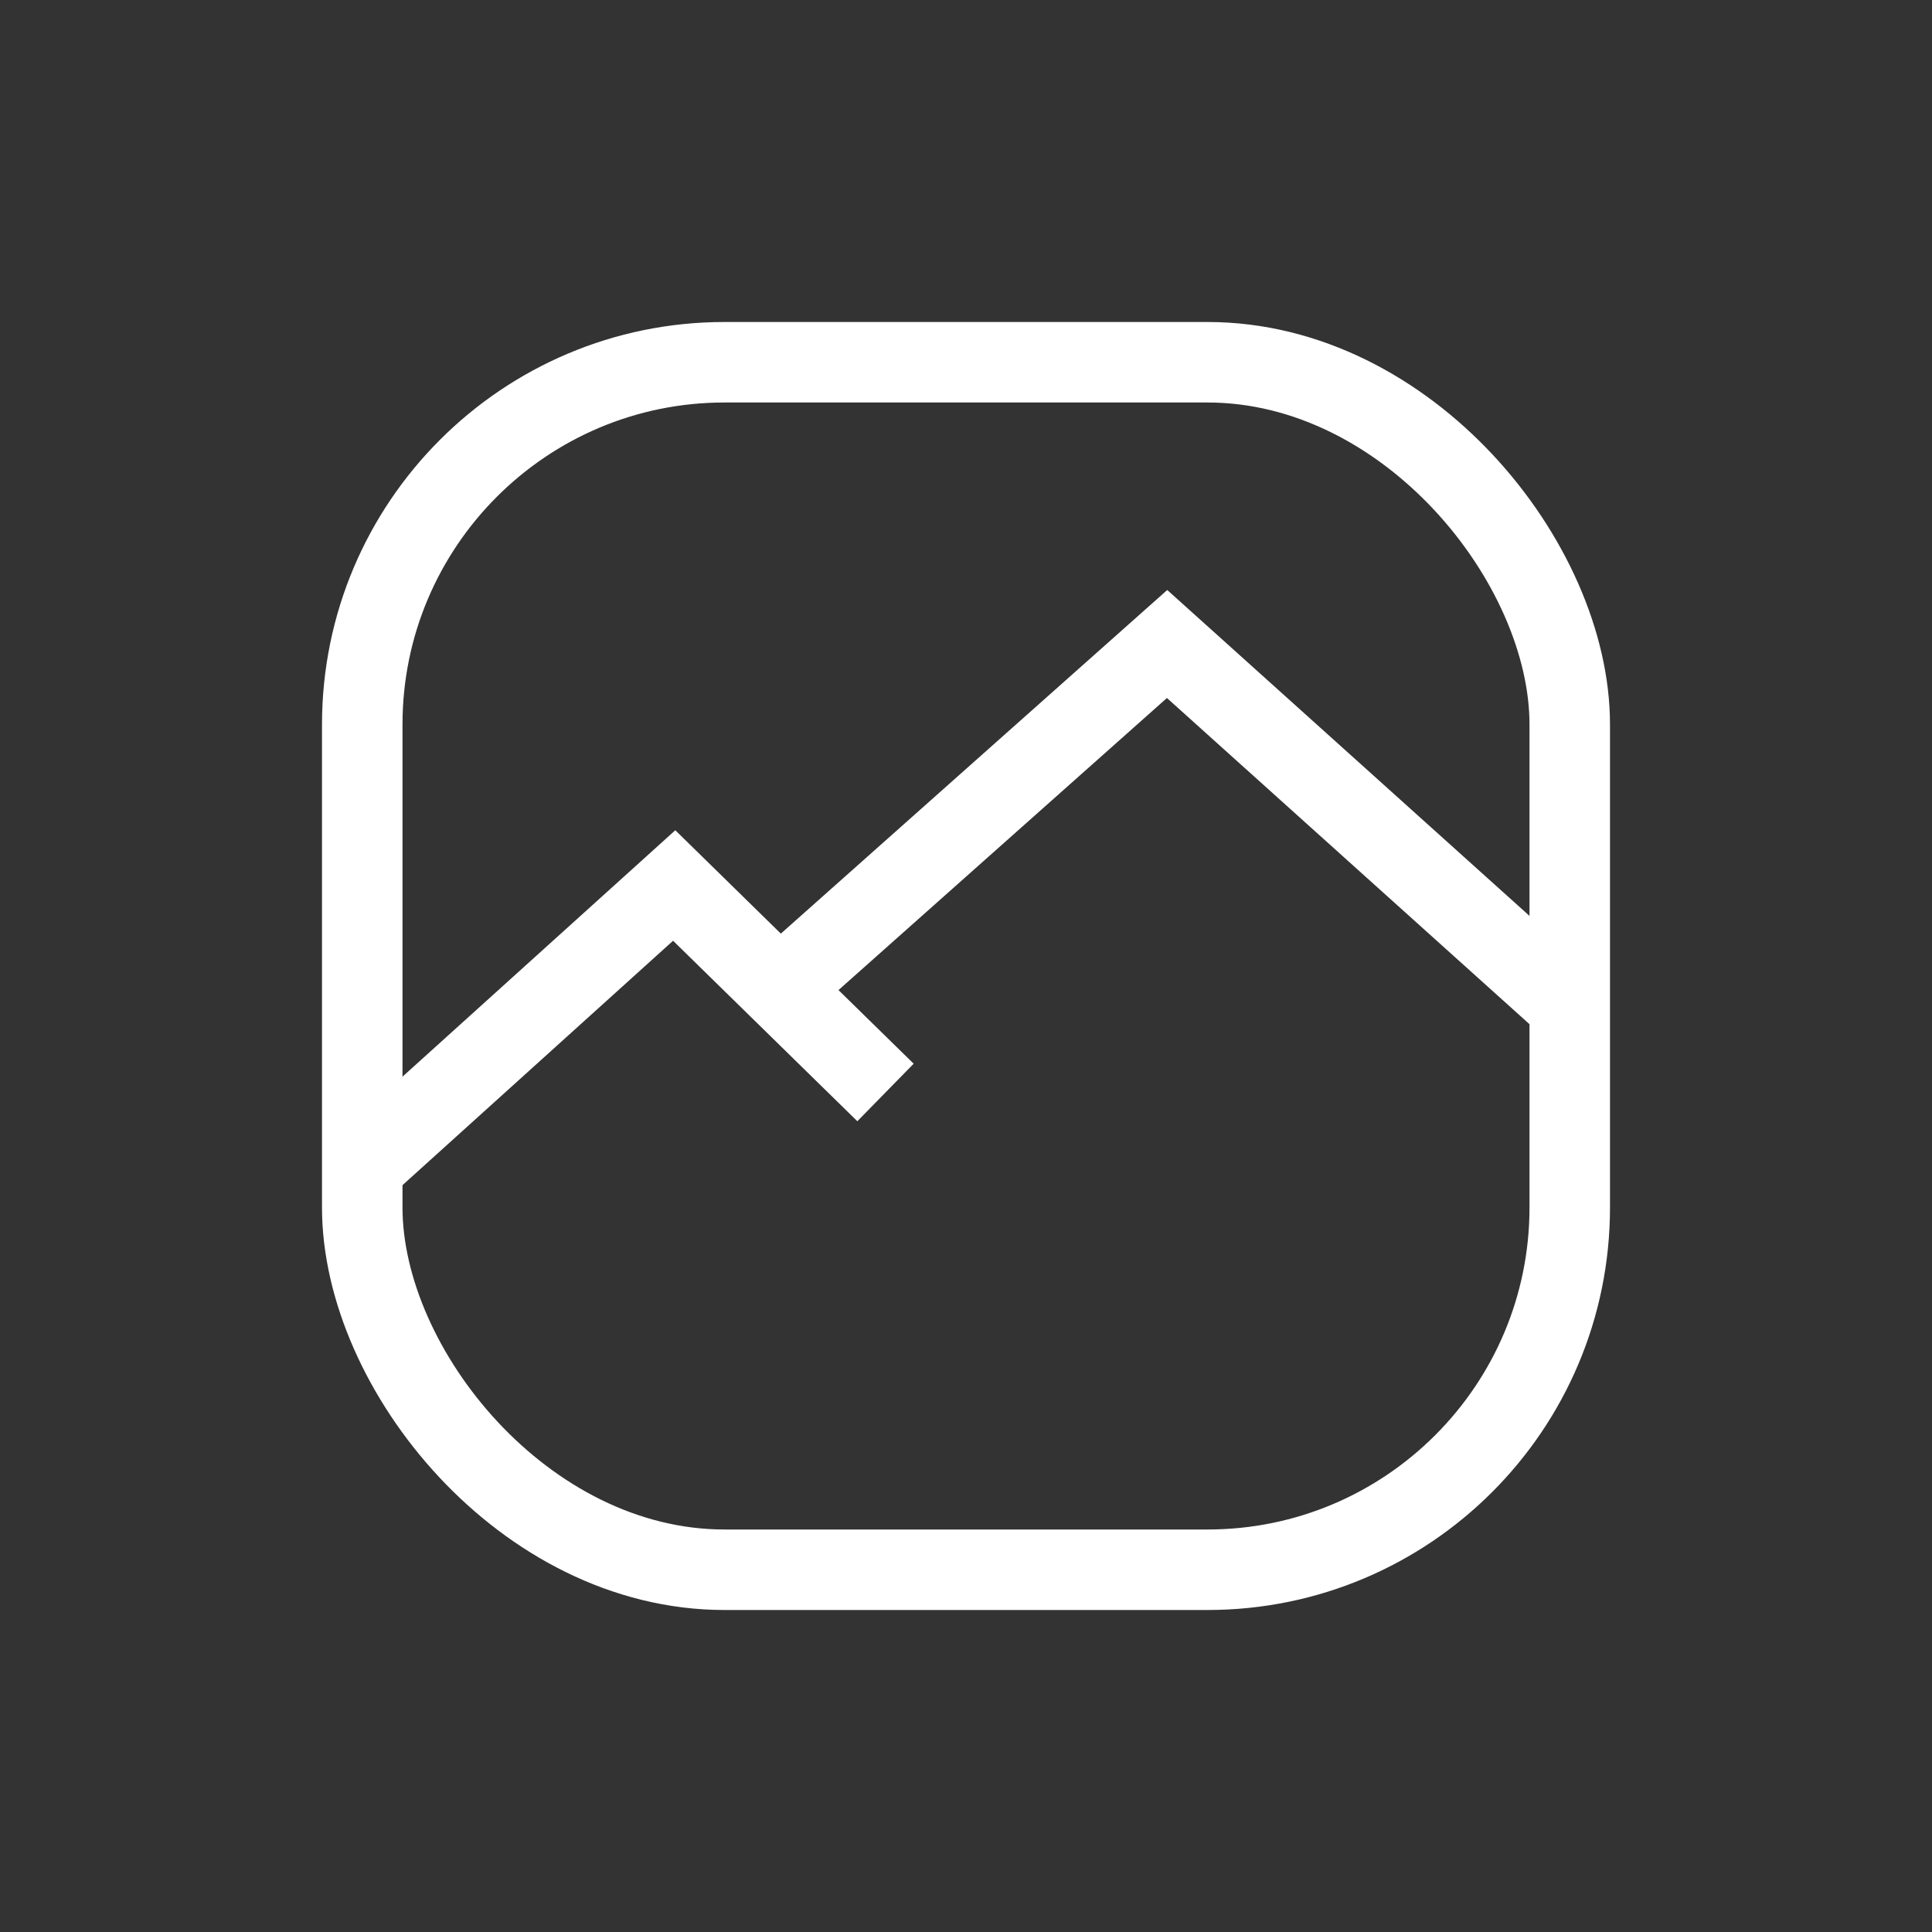 <svg width="24" height="24" viewBox="0 0 24 24" fill="none" xmlns="http://www.w3.org/2000/svg">
<rect x="0" y="0" width="24" height="24" fill="#333333" stroke="none"/>
<rect x="4.5" y="4.5" width="15" height="15" rx="4.5" stroke="white"/>
<path d="M4.5 14.5L8.375 11L11 13.571" stroke="white"/>
<path d="M10 12L14.498 8L19.5 12.5" stroke="white"/>
</svg>
